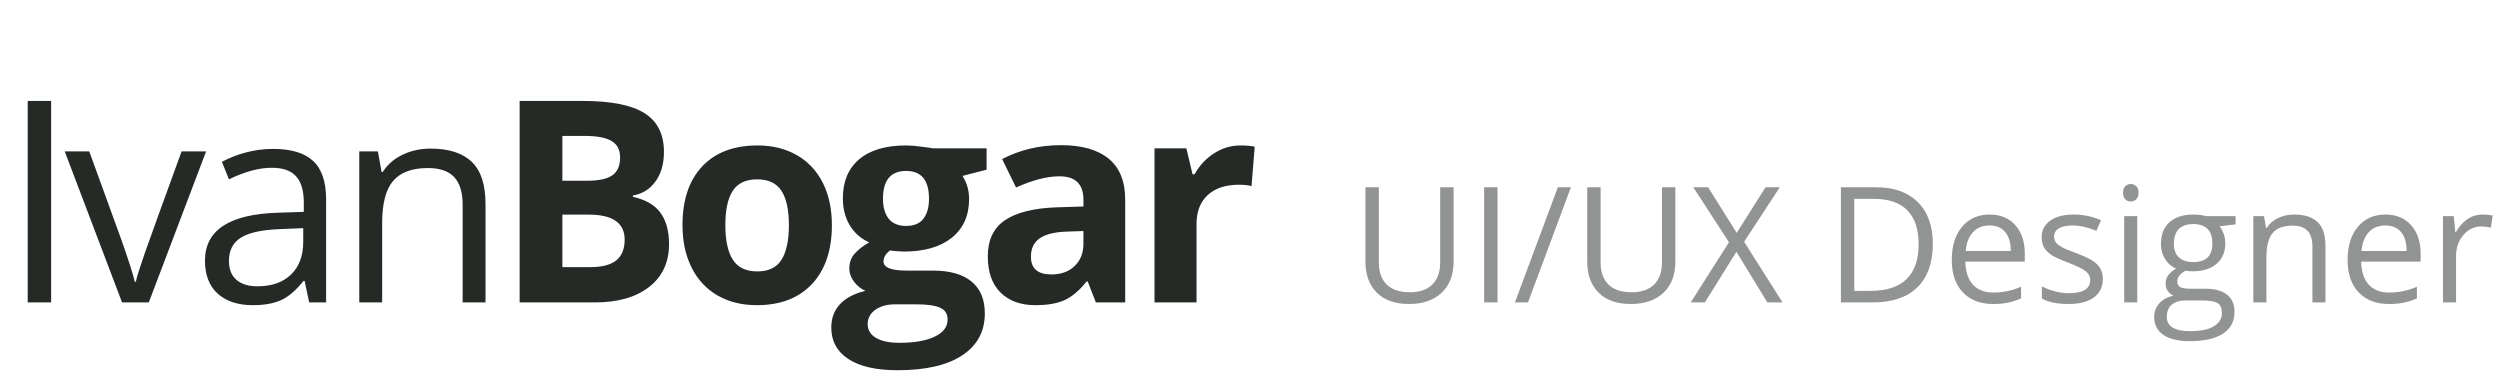 <svg width="248" height="38" viewBox="0 0 248 38" fill="none" xmlns="http://www.w3.org/2000/svg">
<g id="logo">
<path id="UI/UX Designer" opacity="0.5" d="M144.195 18.578V25.969C144.195 27.271 143.802 28.294 143.016 29.039C142.229 29.784 141.148 30.156 139.773 30.156C138.398 30.156 137.333 29.781 136.578 29.031C135.828 28.281 135.453 27.25 135.453 25.938V18.578H136.781V26.031C136.781 26.984 137.042 27.716 137.562 28.227C138.083 28.737 138.849 28.992 139.859 28.992C140.823 28.992 141.565 28.737 142.086 28.227C142.607 27.711 142.867 26.974 142.867 26.016V18.578H144.195ZM147.227 30V18.578H148.555V30H147.227ZM155.836 18.578L151.578 30H150.281L154.539 18.578H155.836ZM166.195 18.578V25.969C166.195 27.271 165.802 28.294 165.016 29.039C164.229 29.784 163.148 30.156 161.773 30.156C160.398 30.156 159.333 29.781 158.578 29.031C157.828 28.281 157.453 27.25 157.453 25.938V18.578H158.781V26.031C158.781 26.984 159.042 27.716 159.562 28.227C160.083 28.737 160.849 28.992 161.859 28.992C162.823 28.992 163.565 28.737 164.086 28.227C164.607 27.711 164.867 26.974 164.867 26.016V18.578H166.195ZM176.828 30H175.32L172.25 24.977L169.125 30H167.719L171.516 24.031L167.977 18.578H169.445L172.281 23.102L175.141 18.578H176.555L173.016 23.984L176.828 30ZM191.734 24.18C191.734 26.065 191.221 27.508 190.195 28.508C189.174 29.503 187.703 30 185.781 30H182.617V18.578H186.117C187.893 18.578 189.273 19.07 190.258 20.055C191.242 21.039 191.734 22.414 191.734 24.18ZM190.328 24.227C190.328 22.737 189.953 21.615 189.203 20.859C188.458 20.104 187.349 19.727 185.875 19.727H183.945V28.852H185.562C187.146 28.852 188.336 28.463 189.133 27.688C189.93 26.906 190.328 25.753 190.328 24.227ZM197.711 30.156C196.445 30.156 195.445 29.771 194.711 29C193.982 28.229 193.617 27.159 193.617 25.789C193.617 24.409 193.956 23.312 194.633 22.5C195.315 21.688 196.229 21.281 197.375 21.281C198.448 21.281 199.297 21.635 199.922 22.344C200.547 23.047 200.859 23.977 200.859 25.133V25.953H194.961C194.987 26.958 195.24 27.721 195.719 28.242C196.203 28.763 196.883 29.023 197.758 29.023C198.68 29.023 199.591 28.831 200.492 28.445V29.602C200.034 29.799 199.599 29.94 199.188 30.023C198.781 30.112 198.289 30.156 197.711 30.156ZM197.359 22.367C196.672 22.367 196.122 22.591 195.711 23.039C195.305 23.487 195.065 24.107 194.992 24.898H199.469C199.469 24.081 199.286 23.456 198.922 23.023C198.557 22.586 198.036 22.367 197.359 22.367ZM208.602 27.664C208.602 28.461 208.305 29.076 207.711 29.508C207.117 29.94 206.284 30.156 205.211 30.156C204.076 30.156 203.19 29.977 202.555 29.617V28.414C202.966 28.622 203.406 28.787 203.875 28.906C204.349 29.026 204.805 29.086 205.242 29.086C205.919 29.086 206.44 28.979 206.805 28.766C207.169 28.547 207.352 28.216 207.352 27.773C207.352 27.44 207.206 27.156 206.914 26.922C206.628 26.682 206.065 26.401 205.227 26.078C204.43 25.781 203.862 25.523 203.523 25.305C203.19 25.081 202.94 24.828 202.773 24.547C202.612 24.266 202.531 23.93 202.531 23.539C202.531 22.841 202.815 22.292 203.383 21.891C203.951 21.484 204.729 21.281 205.719 21.281C206.641 21.281 207.542 21.469 208.422 21.844L207.961 22.898C207.102 22.544 206.323 22.367 205.625 22.367C205.01 22.367 204.547 22.463 204.234 22.656C203.922 22.849 203.766 23.115 203.766 23.453C203.766 23.682 203.823 23.878 203.938 24.039C204.057 24.201 204.247 24.354 204.508 24.5C204.768 24.646 205.268 24.857 206.008 25.133C207.023 25.503 207.708 25.875 208.062 26.25C208.422 26.625 208.602 27.096 208.602 27.664ZM212.016 30H210.719V21.438H212.016V30ZM210.609 19.117C210.609 18.82 210.682 18.604 210.828 18.469C210.974 18.328 211.156 18.258 211.375 18.258C211.583 18.258 211.763 18.328 211.914 18.469C212.065 18.609 212.141 18.826 212.141 19.117C212.141 19.409 212.065 19.628 211.914 19.773C211.763 19.914 211.583 19.984 211.375 19.984C211.156 19.984 210.974 19.914 210.828 19.773C210.682 19.628 210.609 19.409 210.609 19.117ZM221.773 21.438V22.258L220.188 22.445C220.333 22.628 220.464 22.867 220.578 23.164C220.693 23.456 220.75 23.787 220.75 24.156C220.75 24.995 220.464 25.664 219.891 26.164C219.318 26.664 218.531 26.914 217.531 26.914C217.276 26.914 217.036 26.893 216.812 26.852C216.26 27.143 215.984 27.51 215.984 27.953C215.984 28.188 216.081 28.362 216.273 28.477C216.466 28.586 216.797 28.641 217.266 28.641H218.781C219.708 28.641 220.419 28.836 220.914 29.227C221.414 29.617 221.664 30.185 221.664 30.93C221.664 31.878 221.284 32.599 220.523 33.094C219.763 33.594 218.654 33.844 217.195 33.844C216.076 33.844 215.211 33.635 214.602 33.219C213.997 32.802 213.695 32.214 213.695 31.453C213.695 30.932 213.862 30.482 214.195 30.102C214.529 29.721 214.997 29.463 215.602 29.328C215.383 29.229 215.198 29.076 215.047 28.867C214.901 28.659 214.828 28.417 214.828 28.141C214.828 27.828 214.911 27.555 215.078 27.32C215.245 27.086 215.508 26.859 215.867 26.641C215.424 26.458 215.062 26.148 214.781 25.711C214.505 25.273 214.367 24.773 214.367 24.211C214.367 23.273 214.648 22.552 215.211 22.047C215.773 21.537 216.57 21.281 217.602 21.281C218.049 21.281 218.453 21.333 218.812 21.438H221.773ZM214.945 31.438C214.945 31.901 215.141 32.253 215.531 32.492C215.922 32.732 216.482 32.852 217.211 32.852C218.299 32.852 219.104 32.688 219.625 32.359C220.151 32.036 220.414 31.596 220.414 31.039C220.414 30.576 220.271 30.253 219.984 30.07C219.698 29.893 219.159 29.805 218.367 29.805H216.812C216.224 29.805 215.766 29.945 215.438 30.227C215.109 30.508 214.945 30.912 214.945 31.438ZM215.648 24.18C215.648 24.779 215.818 25.232 216.156 25.539C216.495 25.846 216.966 26 217.57 26C218.836 26 219.469 25.385 219.469 24.156C219.469 22.87 218.828 22.227 217.547 22.227C216.938 22.227 216.469 22.391 216.141 22.719C215.812 23.047 215.648 23.534 215.648 24.18ZM229.391 30V24.461C229.391 23.763 229.232 23.242 228.914 22.898C228.596 22.555 228.099 22.383 227.422 22.383C226.526 22.383 225.87 22.625 225.453 23.109C225.036 23.594 224.828 24.393 224.828 25.508V30H223.531V21.438H224.586L224.797 22.609H224.859C225.125 22.188 225.497 21.862 225.977 21.633C226.456 21.398 226.99 21.281 227.578 21.281C228.609 21.281 229.385 21.531 229.906 22.031C230.427 22.526 230.688 23.32 230.688 24.414V30H229.391ZM236.977 30.156C235.711 30.156 234.711 29.771 233.977 29C233.247 28.229 232.883 27.159 232.883 25.789C232.883 24.409 233.221 23.312 233.898 22.5C234.581 21.688 235.495 21.281 236.641 21.281C237.714 21.281 238.562 21.635 239.188 22.344C239.812 23.047 240.125 23.977 240.125 25.133V25.953H234.227C234.253 26.958 234.505 27.721 234.984 28.242C235.469 28.763 236.148 29.023 237.023 29.023C237.945 29.023 238.857 28.831 239.758 28.445V29.602C239.299 29.799 238.865 29.94 238.453 30.023C238.047 30.112 237.555 30.156 236.977 30.156ZM236.625 22.367C235.938 22.367 235.388 22.591 234.977 23.039C234.57 23.487 234.331 24.107 234.258 24.898H238.734C238.734 24.081 238.552 23.456 238.188 23.023C237.823 22.586 237.302 22.367 236.625 22.367ZM246.25 21.281C246.63 21.281 246.971 21.312 247.273 21.375L247.094 22.578C246.74 22.5 246.427 22.461 246.156 22.461C245.464 22.461 244.87 22.742 244.375 23.305C243.885 23.867 243.641 24.568 243.641 25.406V30H242.344V21.438H243.414L243.562 23.023H243.625C243.943 22.466 244.326 22.037 244.773 21.734C245.221 21.432 245.714 21.281 246.25 21.281Z" fill="#252A26"/>
<path id="IvanBogar" d="M2.748 30V10.012H5.072V30H2.748ZM12.108 30L6.42 15.016H8.854L12.081 23.902C12.81 25.98 13.238 27.329 13.366 27.949H13.475C13.575 27.466 13.89 26.468 14.418 24.955C14.956 23.433 16.155 20.12 18.014 15.016H20.448L14.76 30H12.108ZM30.669 30L30.218 27.867H30.108C29.361 28.806 28.613 29.444 27.866 29.781C27.128 30.109 26.203 30.273 25.091 30.273C23.605 30.273 22.438 29.891 21.591 29.125C20.752 28.359 20.333 27.27 20.333 25.857C20.333 22.831 22.753 21.245 27.593 21.1L30.136 21.018V20.088C30.136 18.912 29.88 18.046 29.37 17.49C28.869 16.925 28.062 16.643 26.95 16.643C25.701 16.643 24.288 17.025 22.712 17.791L22.015 16.055C22.753 15.654 23.559 15.339 24.434 15.111C25.319 14.883 26.203 14.77 27.087 14.77C28.873 14.77 30.195 15.166 31.052 15.959C31.917 16.752 32.35 18.023 32.35 19.773V30H30.669ZM25.542 28.4C26.955 28.4 28.062 28.013 28.864 27.238C29.675 26.463 30.081 25.379 30.081 23.984V22.631L27.811 22.727C26.007 22.79 24.703 23.073 23.901 23.574C23.108 24.066 22.712 24.837 22.712 25.885C22.712 26.705 22.958 27.329 23.45 27.758C23.951 28.186 24.649 28.4 25.542 28.4ZM45.894 30V20.307C45.894 19.085 45.616 18.174 45.06 17.572C44.504 16.971 43.633 16.67 42.448 16.67C40.881 16.67 39.732 17.094 39.003 17.941C38.274 18.789 37.909 20.188 37.909 22.139V30H35.64V15.016H37.486L37.855 17.066H37.964C38.429 16.328 39.081 15.758 39.919 15.357C40.758 14.947 41.692 14.742 42.722 14.742C44.527 14.742 45.885 15.18 46.796 16.055C47.708 16.921 48.163 18.311 48.163 20.225V30H45.894ZM51.548 10.012H57.769C60.604 10.012 62.659 10.417 63.935 11.229C65.22 12.031 65.863 13.311 65.863 15.07C65.863 16.264 65.58 17.244 65.015 18.01C64.459 18.775 63.716 19.236 62.787 19.391V19.527C64.054 19.81 64.965 20.338 65.521 21.113C66.086 21.888 66.369 22.918 66.369 24.203C66.369 26.026 65.708 27.448 64.386 28.469C63.074 29.49 61.287 30 59.027 30H51.548V10.012ZM55.787 17.928H58.248C59.396 17.928 60.225 17.75 60.736 17.395C61.255 17.039 61.515 16.451 61.515 15.631C61.515 14.865 61.233 14.318 60.668 13.99C60.112 13.653 59.227 13.484 58.015 13.484H55.787V17.928ZM55.787 21.291V26.5H58.548C59.715 26.5 60.576 26.277 61.132 25.83C61.688 25.384 61.966 24.7 61.966 23.779C61.966 22.12 60.782 21.291 58.412 21.291H55.787ZM71.955 22.33C71.955 23.843 72.201 24.987 72.693 25.762C73.195 26.537 74.006 26.924 75.127 26.924C76.239 26.924 77.037 26.541 77.519 25.775C78.012 25.001 78.258 23.852 78.258 22.33C78.258 20.817 78.012 19.682 77.519 18.926C77.027 18.169 76.221 17.791 75.1 17.791C73.988 17.791 73.186 18.169 72.693 18.926C72.201 19.673 71.955 20.808 71.955 22.33ZM82.523 22.33C82.523 24.818 81.867 26.764 80.555 28.168C79.242 29.572 77.415 30.273 75.072 30.273C73.605 30.273 72.311 29.954 71.189 29.316C70.068 28.669 69.207 27.744 68.606 26.541C68.004 25.338 67.703 23.934 67.703 22.33C67.703 19.833 68.355 17.891 69.658 16.506C70.962 15.12 72.794 14.428 75.154 14.428C76.622 14.428 77.916 14.747 79.037 15.385C80.158 16.023 81.019 16.939 81.621 18.133C82.223 19.327 82.523 20.726 82.523 22.33ZM97.871 14.715V16.834L95.479 17.449C95.916 18.133 96.135 18.898 96.135 19.746C96.135 21.387 95.561 22.667 94.412 23.588C93.273 24.499 91.687 24.955 89.655 24.955L88.903 24.914L88.287 24.846C87.859 25.174 87.645 25.538 87.645 25.939C87.645 26.541 88.41 26.842 89.942 26.842H92.54C94.216 26.842 95.493 27.202 96.368 27.922C97.252 28.642 97.694 29.699 97.694 31.094C97.694 32.88 96.946 34.266 95.452 35.25C93.966 36.234 91.829 36.727 89.04 36.727C86.907 36.727 85.275 36.353 84.145 35.605C83.024 34.867 82.463 33.828 82.463 32.488C82.463 31.568 82.75 30.797 83.325 30.178C83.899 29.558 84.742 29.116 85.854 28.852C85.425 28.669 85.052 28.373 84.733 27.963C84.414 27.544 84.254 27.102 84.254 26.637C84.254 26.053 84.423 25.57 84.76 25.188C85.097 24.796 85.585 24.413 86.223 24.039C85.421 23.693 84.783 23.137 84.309 22.371C83.844 21.605 83.612 20.703 83.612 19.664C83.612 17.996 84.154 16.706 85.239 15.795C86.323 14.883 87.873 14.428 89.887 14.428C90.316 14.428 90.821 14.469 91.405 14.551C91.997 14.624 92.375 14.678 92.54 14.715H97.871ZM86.073 32.16C86.073 32.734 86.346 33.185 86.893 33.514C87.449 33.842 88.224 34.006 89.217 34.006C90.712 34.006 91.883 33.801 92.731 33.391C93.579 32.98 94.002 32.42 94.002 31.709C94.002 31.135 93.752 30.738 93.25 30.52C92.749 30.301 91.974 30.191 90.926 30.191H88.766C88 30.191 87.358 30.369 86.838 30.725C86.328 31.089 86.073 31.568 86.073 32.16ZM87.59 19.719C87.59 20.548 87.777 21.204 88.151 21.688C88.534 22.171 89.112 22.412 89.887 22.412C90.671 22.412 91.245 22.171 91.61 21.688C91.974 21.204 92.157 20.548 92.157 19.719C92.157 17.878 91.4 16.957 89.887 16.957C88.356 16.957 87.59 17.878 87.59 19.719ZM108.708 30L107.901 27.922H107.792C107.09 28.806 106.365 29.421 105.618 29.768C104.88 30.105 103.914 30.273 102.72 30.273C101.252 30.273 100.095 29.854 99.247 29.016C98.408 28.177 97.989 26.983 97.989 25.434C97.989 23.811 98.554 22.617 99.684 21.852C100.824 21.077 102.537 20.648 104.825 20.566L107.477 20.484V19.814C107.477 18.265 106.684 17.49 105.098 17.49C103.877 17.49 102.442 17.859 100.792 18.598L99.411 15.781C101.17 14.861 103.121 14.4 105.262 14.4C107.313 14.4 108.886 14.847 109.979 15.74C111.073 16.634 111.62 17.991 111.62 19.814V30H108.708ZM107.477 22.918L105.864 22.973C104.652 23.009 103.749 23.228 103.157 23.629C102.565 24.03 102.268 24.641 102.268 25.461C102.268 26.637 102.943 27.225 104.292 27.225C105.258 27.225 106.028 26.947 106.602 26.391C107.186 25.835 107.477 25.096 107.477 24.176V22.918ZM123.058 14.428C123.623 14.428 124.092 14.469 124.466 14.551L124.152 18.461C123.814 18.37 123.404 18.324 122.921 18.324C121.59 18.324 120.551 18.666 119.804 19.35C119.066 20.033 118.696 20.99 118.696 22.221V30H114.527V14.715H117.685L118.3 17.285H118.505C118.979 16.428 119.617 15.74 120.419 15.221C121.23 14.692 122.11 14.428 123.058 14.428Z" fill="#252A26"/>
</g>
</svg>
